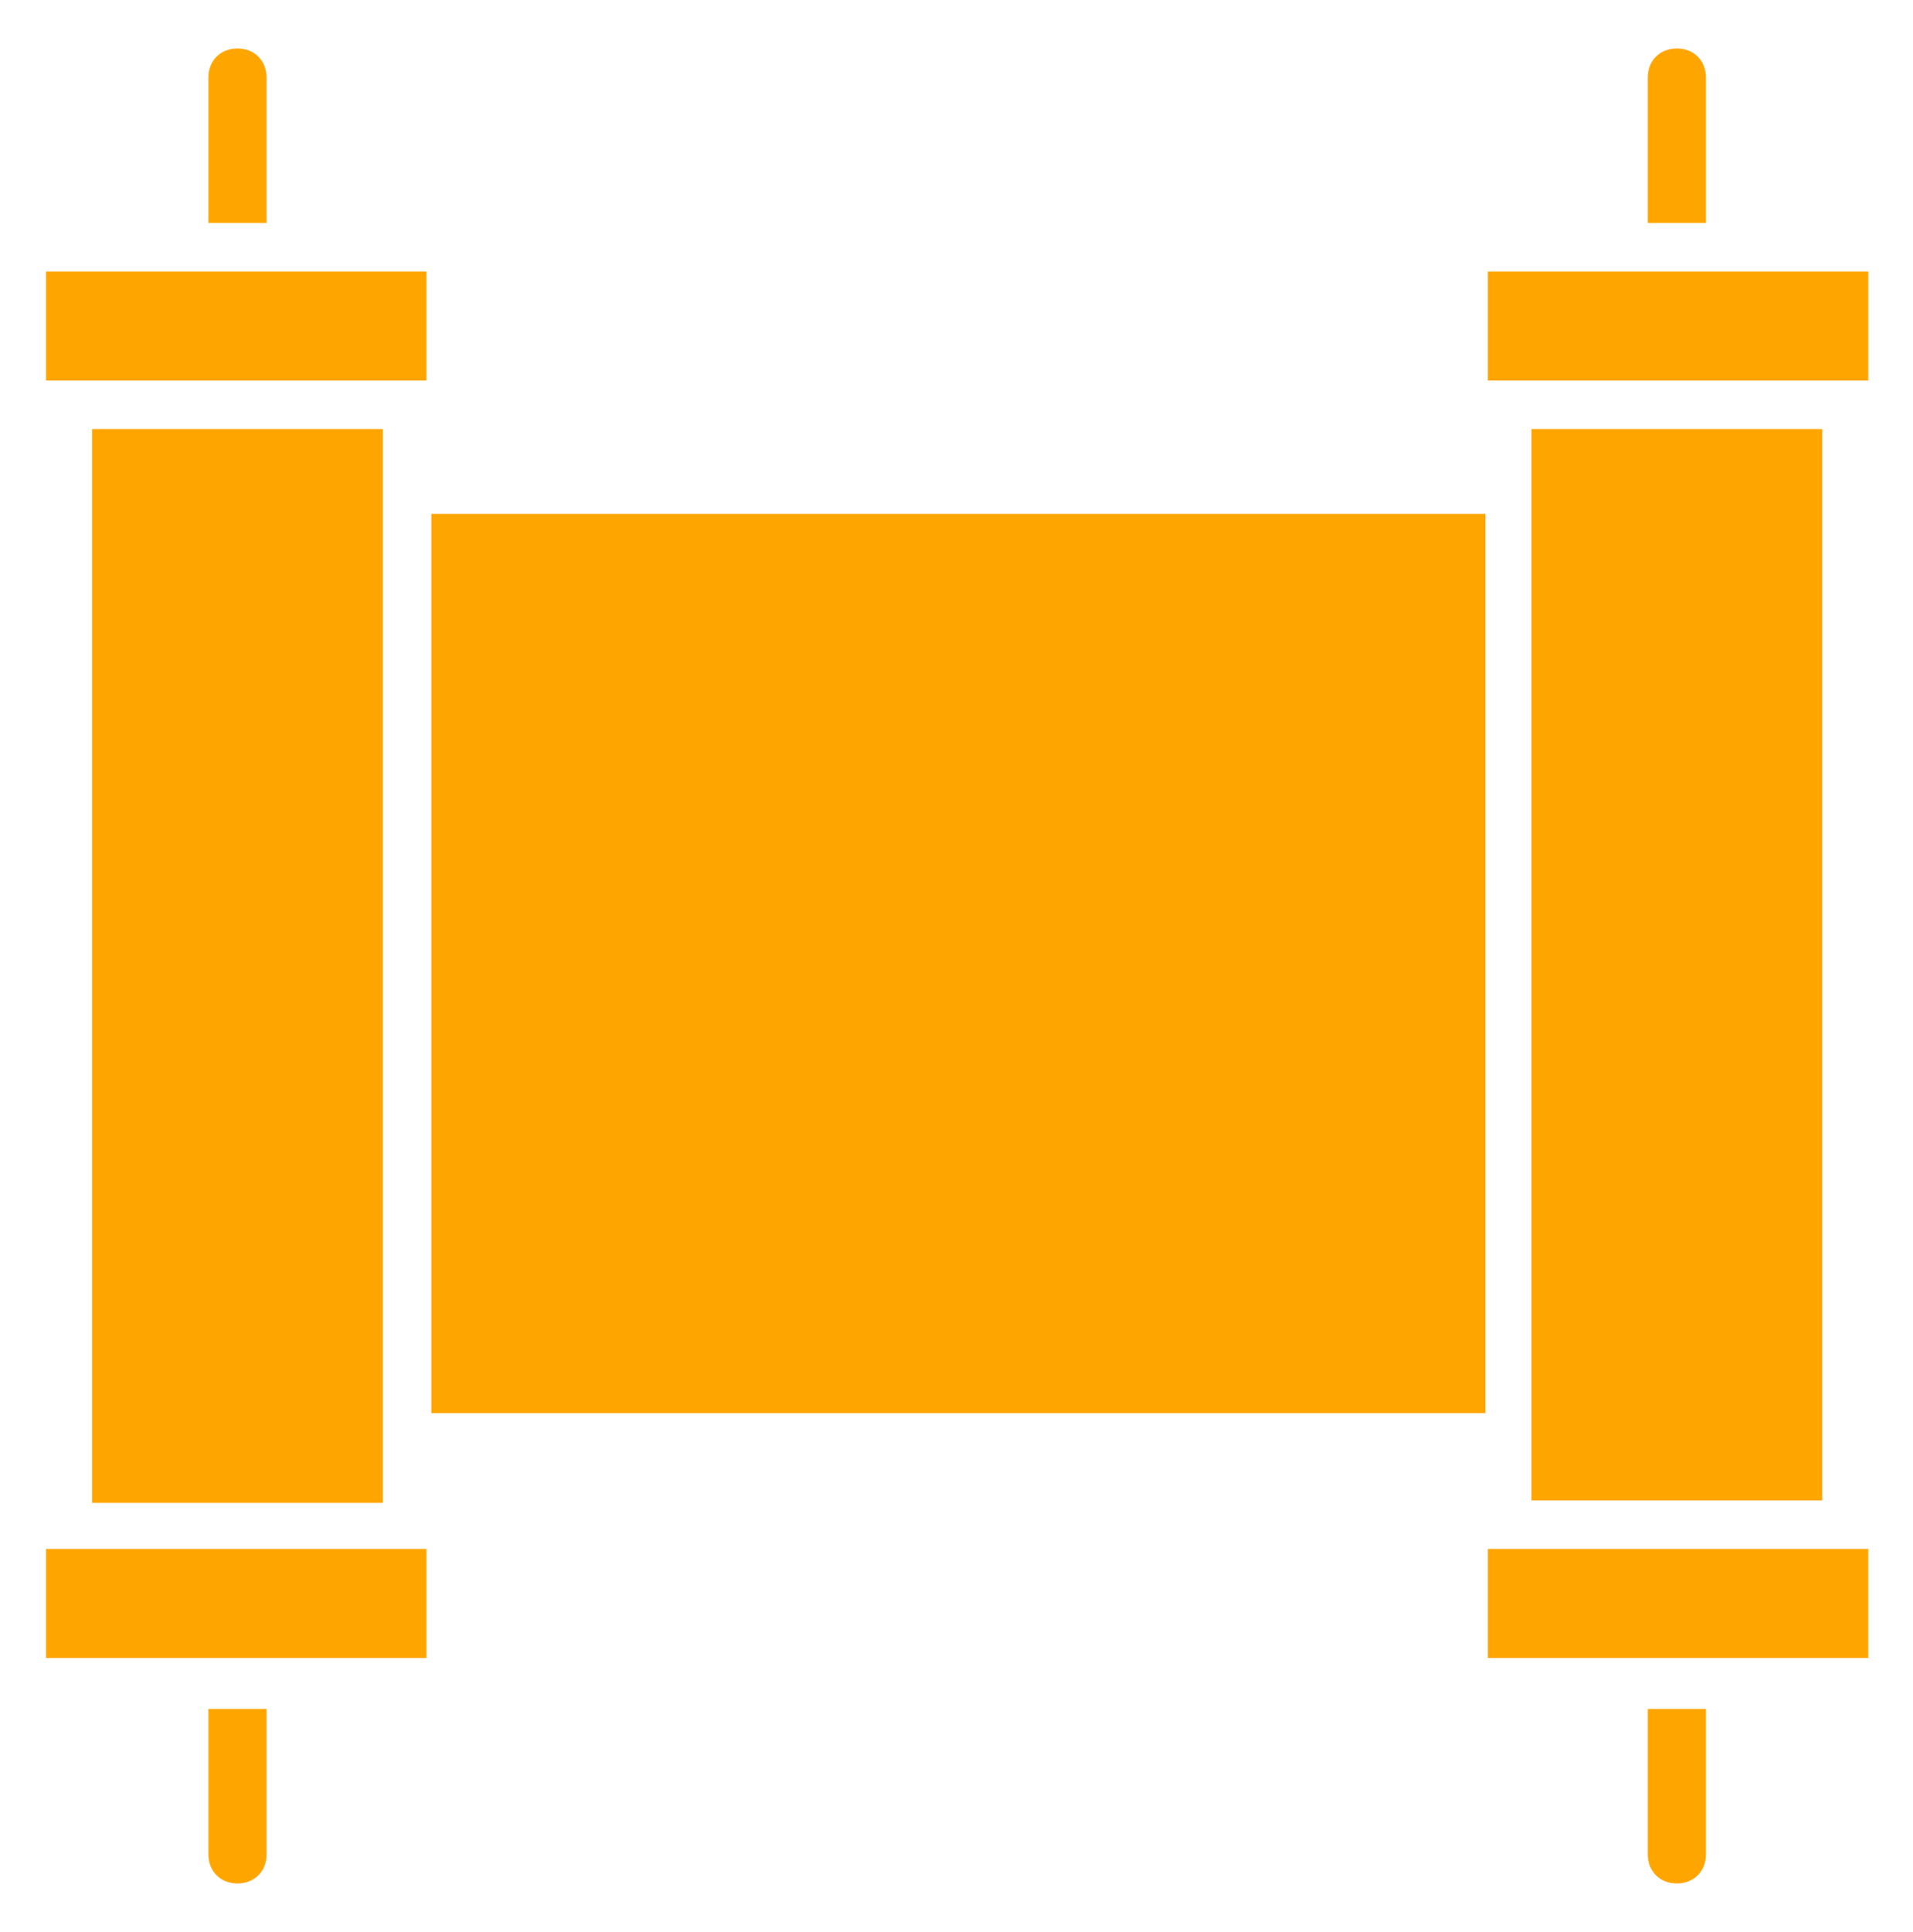 <?xml version="1.0" encoding="UTF-8" standalone="no"?>
<svg
   height="79.7"
   width="78.945"
   fill="#ffa500"
   version="1.1"
   x="0px"
   y="0px"
   viewBox="0 0 78.945 79.7"
   xml:space="preserve"
   id="svg99"
   sodipodi:docname="torah-orange-solid.svg"
   inkscape:export-filename="/Users/mradwin/Downloads/torah-orange-44.png"
   inkscape:export-xdpi="42.240002"
   inkscape:export-ydpi="42.240002"
   inkscape:version="1.1 (c4e8f9e, 2021-05-24)"
   xmlns:inkscape="http://www.inkscape.org/namespaces/inkscape"
   xmlns:sodipodi="http://sodipodi.sourceforge.net/DTD/sodipodi-0.dtd"
   xmlns="http://www.w3.org/2000/svg"
   xmlns:svg="http://www.w3.org/2000/svg"><defs
     id="defs103" /><sodipodi:namedview
     id="namedview101"
     pagecolor="#ffffff"
     bordercolor="#666666"
     borderopacity="1.0"
     inkscape:pageshadow="2"
     inkscape:pageopacity="0.0"
     inkscape:pagecheckerboard="0"
     showgrid="false"
     inkscape:zoom="6.25"
     inkscape:cx="69.2"
     inkscape:cy="39.28"
     inkscape:window-width="1296"
     inkscape:window-height="847"
     inkscape:window-x="0"
     inkscape:window-y="1635"
     inkscape:window-maximized="0"
     inkscape:current-layer="svg99"
     fit-margin-top="0"
     fit-margin-left="0"
     fit-margin-right="0"
     fit-margin-bottom="0" /><style
     type="text/css"
     id="style95">
	.st0{fill:none;stroke:#ffa500;stroke-width:2;stroke-linecap:round;stroke-linejoin:round;stroke-miterlimit:10;}
</style><path
     d="m 75.2,61.9 h -12 V 17.7 h 12 z"
     id="path137" /><path
     d="M 77.1,68.4 H 61.4 v -4.5 h 15.7 z"
     id="path135" /><path
     d="m 70.4,76.5 c 0,0.7 -0.5,1.2 -1.2,1.2 -0.7,0 -1.2,-0.5 -1.2,-1.2 v -6 h 2.4 z"
     id="path133" /><path
     d="M 17.8,58.3 V 21.2 h 43.5 v 37.1 z"
     id="path131" /><path
     d="M 3.8,61.9 V 17.7 h 12 V 62 h -12 z"
     id="path129" /><path
     d="M 17.6,68.4 H 1.9 v -4.5 h 15.7 z"
     id="path127" /><path
     d="m 11,76.5 c 0,0.7 -0.5,1.2 -1.2,1.2 -0.7,0 -1.2,-0.5 -1.2,-1.2 v -6 H 11 Z"
     id="path125" /><path
     d="m 1.9,11.2 h 15.7 v 4.5 H 1.9 Z"
     id="path123" /><path
     d="M 8.6,3.2 C 8.6,2.5 9.1,2 9.8,2 10.5,2 11,2.5 11,3.2 v 6 H 8.6 Z"
     id="path121" /><path
     d="m 61.4,11.2 h 15.7 v 4.5 H 61.4 Z"
     id="path119" /><path
     d="M 68,3.2 C 68,2.5 68.5,2 69.2,2 c 0.7,0 1.2,0.5 1.2,1.2 v 6 H 68 Z"
     id="path117" /></svg>
